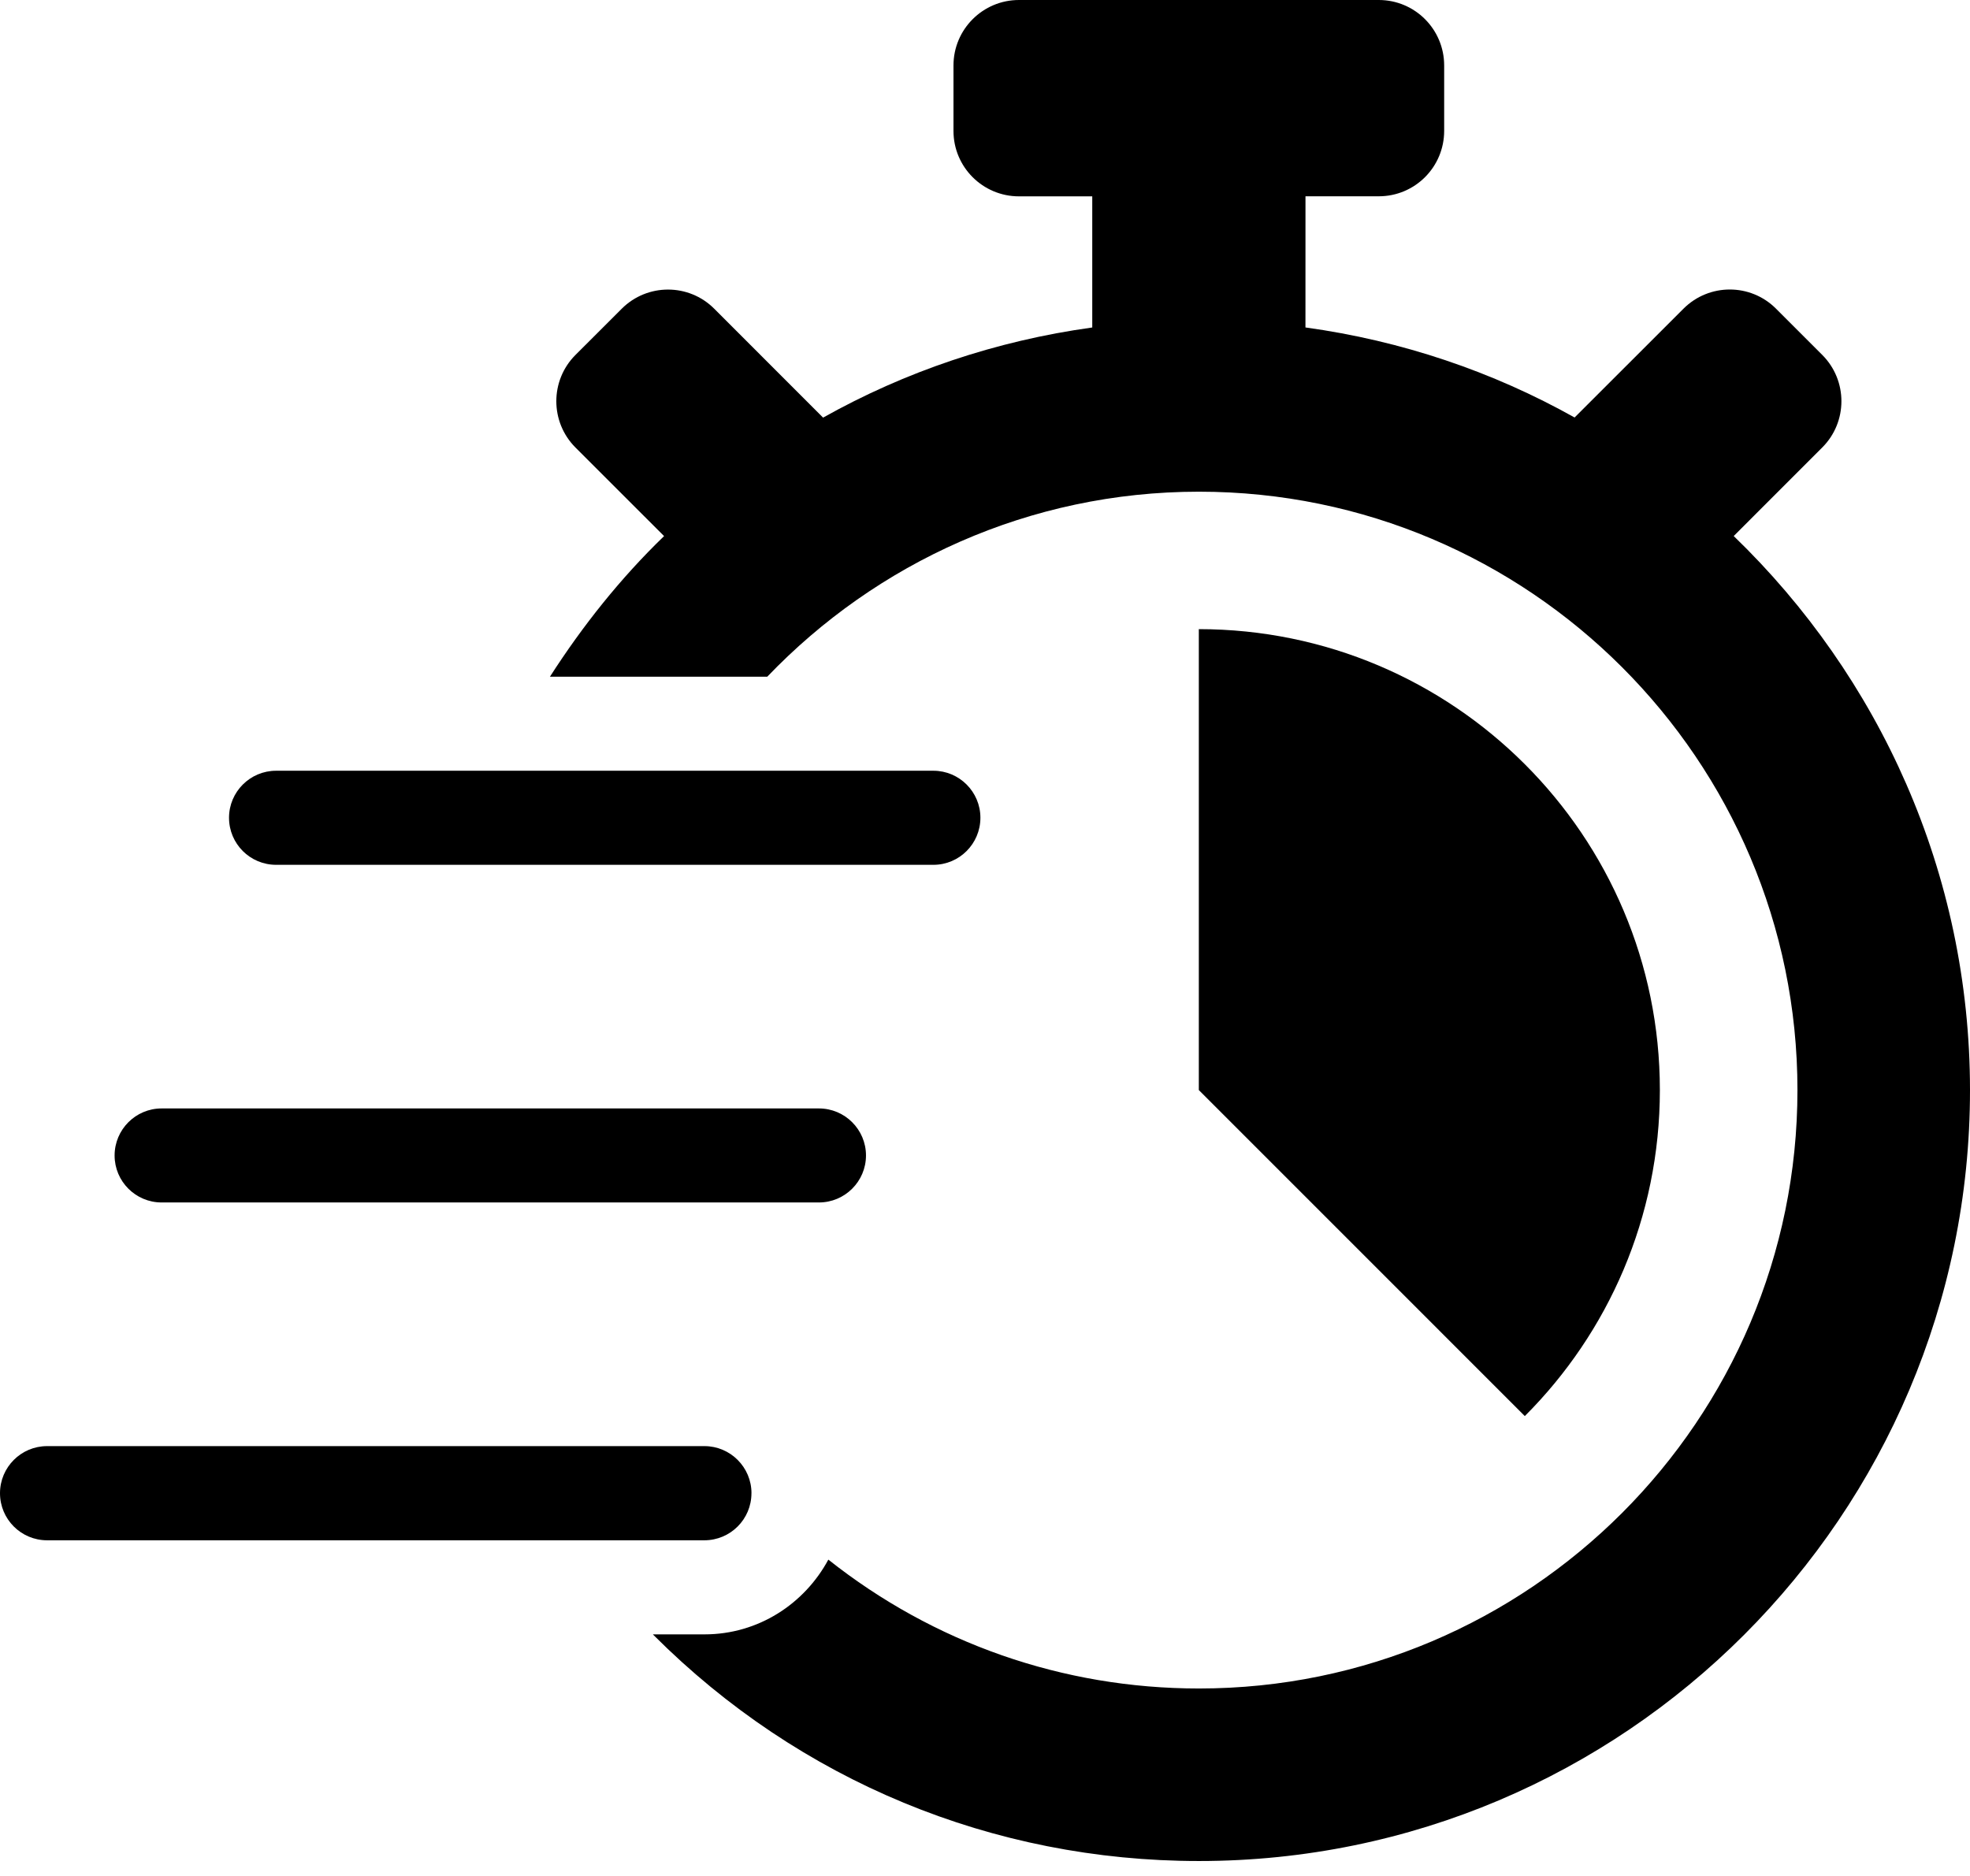 <svg width="63" height="60" viewBox="0 0 63 60" fill="none" xmlns="http://www.w3.org/2000/svg">
<path d="M53.082 34.864C53.082 26.725 46.48 20.125 38.338 20.122V34.864L48.763 45.291C51.432 42.623 53.082 38.935 53.082 34.864H53.082Z" fill="black"/>
<path d="M8.83 27.66H29.85C30.679 27.66 31.353 26.986 31.353 26.154C31.353 25.327 30.679 24.651 29.85 24.651H8.83C7.998 24.651 7.324 25.327 7.324 26.154C7.324 26.988 7.998 27.66 8.83 27.66Z" fill="black"/>
<path d="M5.168 38.459H26.188C27.019 38.459 27.694 37.785 27.694 36.956C27.694 36.126 27.019 35.452 26.188 35.452H5.168C4.338 35.452 3.665 36.127 3.665 36.956C3.664 37.785 4.338 38.459 5.168 38.459Z" fill="black"/>
<path d="M55.444 17.144L58.276 14.311C59.092 13.495 59.092 12.17 58.276 11.352L56.797 9.873C55.981 9.055 54.656 9.055 53.837 9.873L50.355 13.353C47.742 11.888 44.834 10.898 41.748 10.473L41.749 6.278H44.093C45.249 6.278 46.184 5.342 46.184 4.186V2.094C46.184 0.938 45.249 0 44.093 0H32.586C31.43 0 30.492 0.938 30.492 2.094V4.188C30.492 5.344 31.43 6.28 32.586 6.28H34.93V10.474C31.842 10.901 28.937 11.89 26.322 13.357L22.842 9.875C22.026 9.057 20.7 9.057 19.882 9.875L18.403 11.353C17.587 12.169 17.587 13.495 18.403 14.313L21.237 17.146C19.846 18.49 18.635 20.011 17.587 21.643H24.537C28.024 18.005 32.917 15.726 38.343 15.726C48.899 15.726 57.482 24.312 57.482 34.863C57.482 45.421 48.897 54.004 38.346 54.004H38.339C33.982 54.004 29.853 52.548 26.49 49.882C25.728 51.297 24.249 52.273 22.532 52.273H20.879C20.888 52.282 20.897 52.293 20.907 52.302C25.564 56.959 31.755 59.522 38.339 59.522H38.346C51.94 59.522 63 48.463 63 34.865C62.998 27.912 60.092 21.633 55.444 17.145L55.444 17.144Z" fill="black"/>
<path d="M24.032 47.758C24.032 46.928 23.357 46.252 22.528 46.252L1.506 46.252C0.674 46.252 0 46.928 0 47.758C0 48.59 0.674 49.264 1.506 49.264H22.526C23.357 49.263 24.031 48.592 24.031 47.758L24.032 47.758Z" fill="black"/>
</svg>
